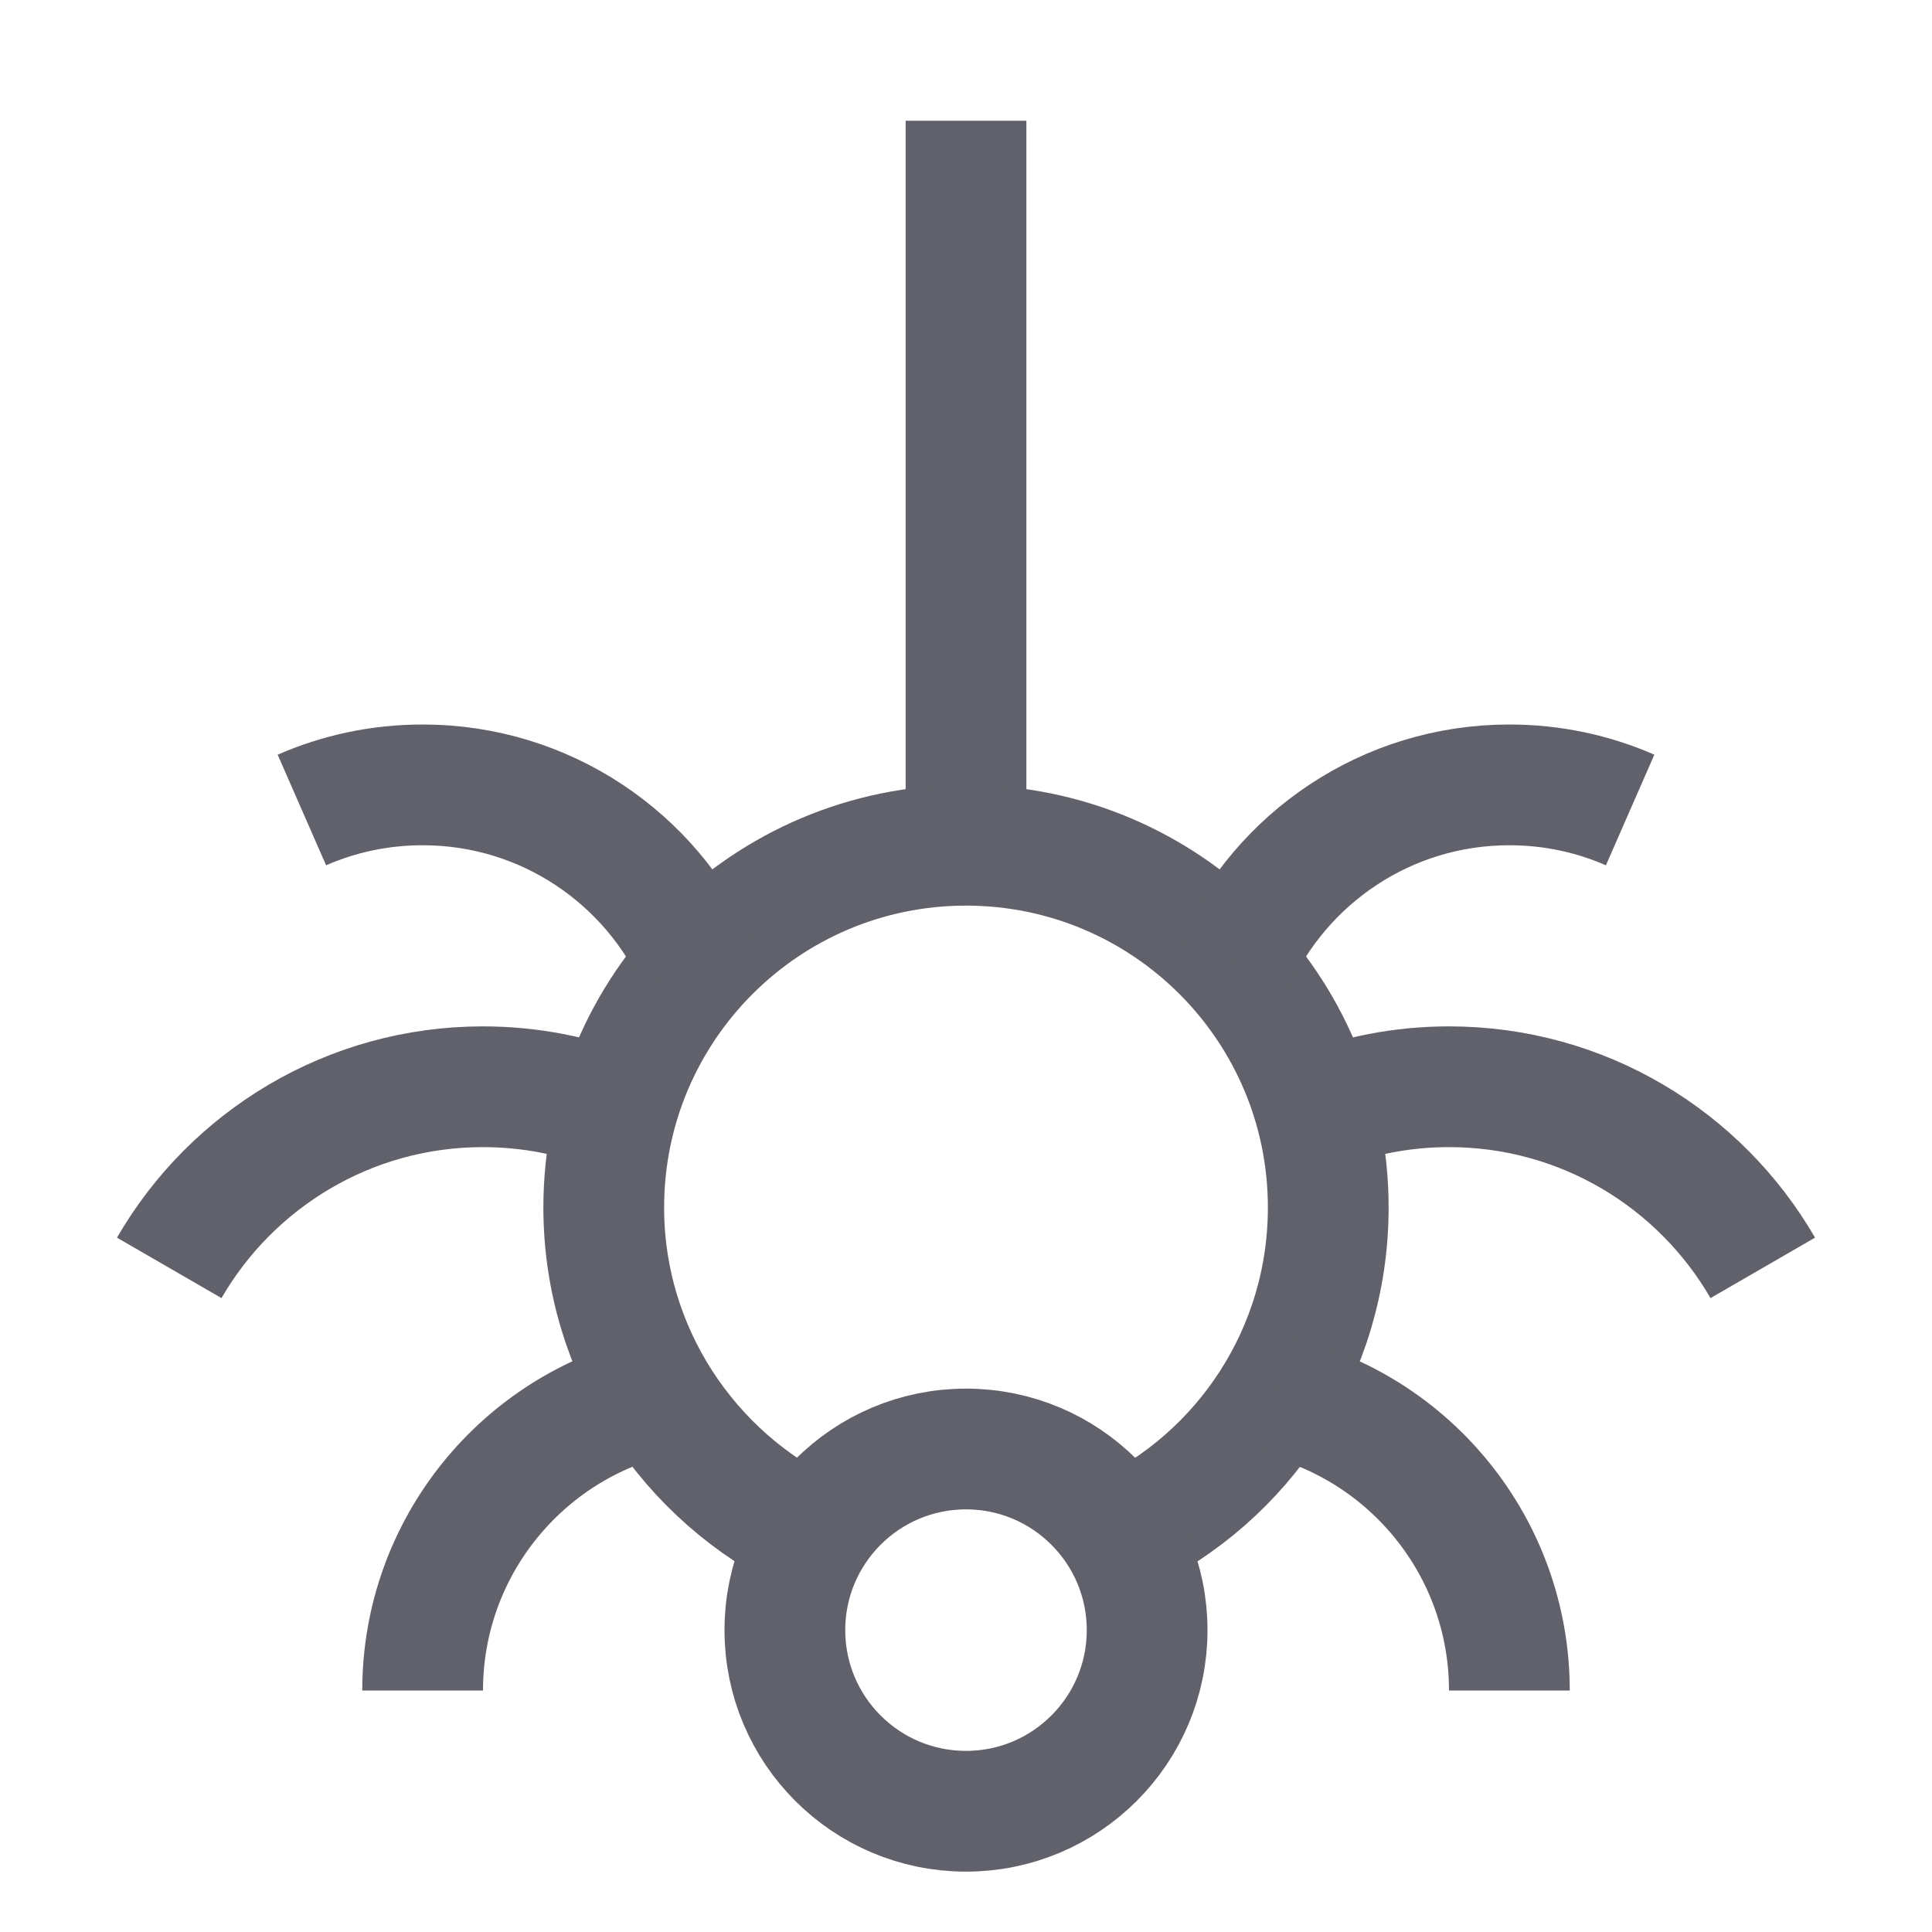 <svg xmlns="http://www.w3.org/2000/svg" height="32" width="32" viewBox="0 0 32 32"><line data-color="color-2" fill="none" stroke="#61616b" stroke-width="2" x1="16" y1="2" x2="16" y2="14"></line> <path data-cap="butt" fill="none" stroke="#61616b" stroke-width="2" d="M13.442,25.432 C11.414,24.469,10,22.394,10,20c0-3.314,2.686-6,6-6s6,2.686,6,6 c0,2.401-1.404,4.473-3.442,5.432"></path> <circle fill="none" stroke="#61616b" stroke-width="2" cx="16" cy="27" r="3"></circle> <path data-cap="butt" fill="none" stroke="#61616b" stroke-width="2" d="M5,13.416 C5.612,13.148,6.289,13,7,13c2.035,0,3.784,1.215,4.565,2.959"></path> <path data-cap="butt" fill="none" stroke="#61616b" stroke-width="2" d="M2.803,21 C3.84,19.207,5.779,18,8,18c0.779,0,1.527,0.15,2.21,0.42"></path> <path data-cap="butt" fill="none" stroke="#61616b" stroke-width="2" d="M7,28 c0-2.375,1.657-4.37,3.877-4.88"></path> <path data-cap="butt" fill="none" stroke="#61616b" stroke-width="2" d="M27,13.416 C26.388,13.148,25.711,13,25,13c-2.035,0-3.784,1.215-4.565,2.959"></path> <path data-cap="butt" fill="none" stroke="#61616b" stroke-width="2" d="M29.197,21 C28.16,19.207,26.221,18,24,18c-0.779,0-1.527,0.15-2.21,0.42"></path> <path data-cap="butt" fill="none" stroke="#61616b" stroke-width="2" d="M25,28 c0-2.375-1.657-4.37-3.877-4.88"></path></svg>